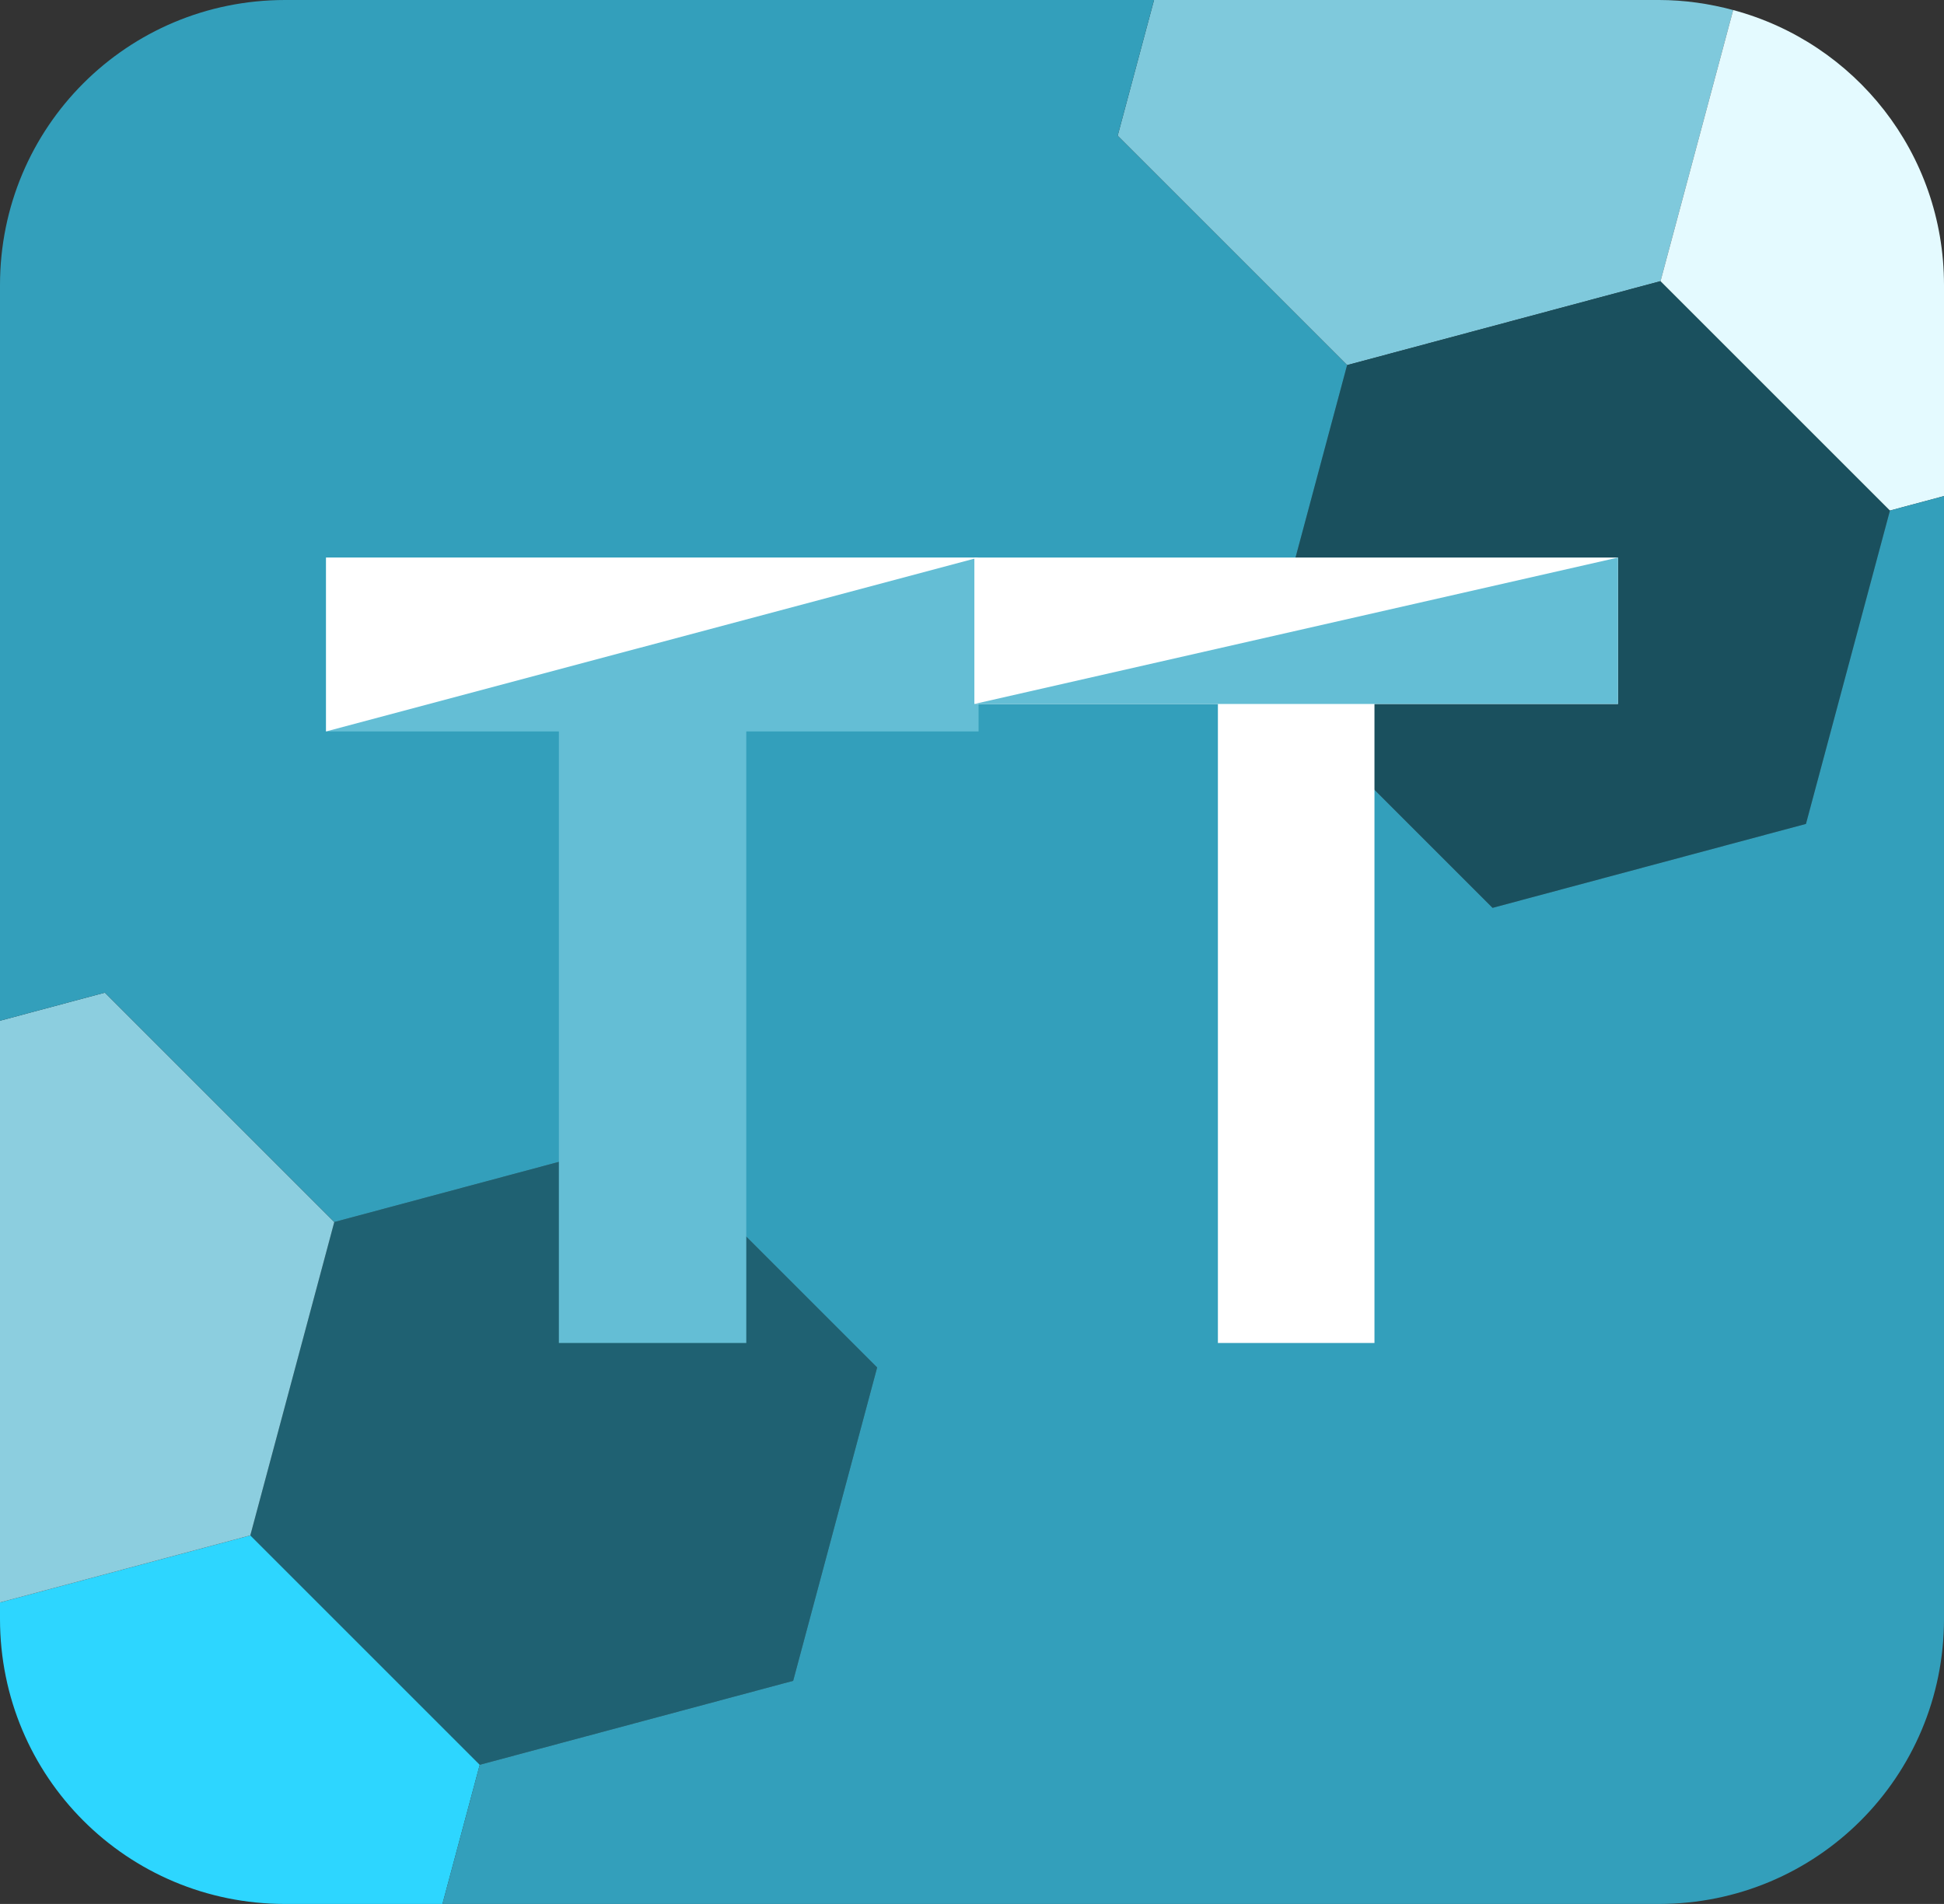 <?xml version="1.0" encoding="UTF-8" standalone="no"?>
<!-- Created with Inkscape (http://www.inkscape.org/) -->

<svg
   width="490.285mm"
   height="480.273mm"
   viewBox="0 0 490.285 480.273"
   version="1.1"
   id="svg1"
   inkscape:version="1.3.2 (091e20e, 2023-11-25, custom)"
   sodipodi:docname="TB banner &amp; button click states.svg"
   xml:space="preserve"
   xmlns:inkscape="http://www.inkscape.org/namespaces/inkscape"
   xmlns:sodipodi="http://sodipodi.sourceforge.net/DTD/sodipodi-0.dtd"
   xmlns="http://www.w3.org/2000/svg"
   xmlns:svg="http://www.w3.org/2000/svg"><rect x="0" y="0" width="490.285" height="480.273" fill="#333333" stroke="none"/><sodipodi:namedview
     id="namedview1"
     pagecolor="#000000"
     bordercolor="#000000"
     borderopacity="0.25"
     inkscape:showpageshadow="2"
     inkscape:pageopacity="0.0"
     inkscape:pagecheckerboard="0"
     inkscape:deskcolor="#000000"
     inkscape:document-units="mm"
     inkscape:zoom="0.16"
     inkscape:cx="-11737.5"
     inkscape:cy="8162.5"
     inkscape:window-width="2428"
     inkscape:window-height="1360"
     inkscape:window-x="-7"
     inkscape:window-y="0"
     inkscape:window-maximized="0"
     inkscape:current-layer="layer1" /><defs
     id="defs1" /><g
     inkscape:label="Layer 1"
     inkscape:groupmode="layer"
     id="layer1"
     transform="translate(6916.354,-781.867)"><path
       d="m -6795.36,1227.034 v -5e-4 l -57.864,-57.864 57.864,57.864 z"
       style="fill:#1a505e;fill-rule:evenodd;stroke-width:2.8;stroke-linecap:round;stroke-linejoin:round"
       id="path88"
       inkscape:export-filename="..\OneDrive\Documents\cunting your nan\TT Icon.svg"
       inkscape:export-xdpi="96"
       inkscape:export-ydpi="96" /><path
       d="m -6853.224,1169.169 57.864,57.864 v 5e-4 l 79.043,-21.18 21.18,-79.044 -57.864,-57.864 -79.044,21.18 z"
       style="fill:#1f6172;fill-opacity:1;fill-rule:evenodd;stroke-width:2.8;stroke-linecap:round;stroke-linejoin:round"
       id="path87" /><path
       d="m -6804.767,1262.14 9.407,-35.106 h -5e-4 l -57.864,-57.864 v -5e-4 l -63.13,16.916 v 4.141 c 2e-4,39.84 32.074,71.913 71.913,71.913 z"
       style="fill:#2dd6ff;fill-opacity:1;fill-rule:evenodd;stroke-width:2.8;stroke-linecap:round;stroke-linejoin:round"
       id="path86" /><path
       d="m -6576.61,873.968 79.044,-21.18 18.325,-68.388 c -5.981,-1.602 -12.241,-2.534 -18.74,-2.534 h -127.318 l -9.174,34.237 z"
       style="fill:#7fc9dc;fill-opacity:1;fill-rule:evenodd;stroke-width:2.8;stroke-linecap:round;stroke-linejoin:round"
       id="path85" /><path
       d="m -6439.703,910.652 -57.864,-57.864 -79.044,21.18 -21.18,79.044 57.864,57.864 79.044,-21.179 21.18,-79.044 z"
       style="fill:#1a505e;fill-rule:evenodd;stroke-width:2.8;stroke-linecap:round;stroke-linejoin:round"
       id="path84" /><path
       d="m -6426.069,906.999 v -53.219 c 1e-4,-33.34 -22.494,-61.163 -53.173,-69.379 l -18.325,68.388 57.864,57.864 z"
       style="fill:#e4faff;fill-opacity:1;fill-rule:evenodd;stroke-width:2.8;stroke-linecap:round;stroke-linejoin:round"
       id="path83" /><path
       d="m -6832.044,1090.126 v -5e-4 l -57.864,-57.864 -26.446,7.086 v 146.738 l 63.13,-16.916 21.18,-79.043 z"
       style="fill:#8ccedf;fill-opacity:1;fill-rule:evenodd;stroke-width:2.8;stroke-linecap:round;stroke-linejoin:round"
       id="path91" /><path
       d="m -6832.044,1090.126 h -5e-4 l -21.18,79.043 z"
       style="fill:#1a505e;fill-rule:evenodd;stroke-width:2.8;stroke-linecap:round;stroke-linejoin:round"
       id="path90" /><path
       d="m -6844.441,781.867 c -39.84,-1e-4 -71.913,32.073 -71.913,71.913 v 185.567 l 26.446,-7.086 57.864,57.864 v 5e-4 l 79.043,-21.18 57.864,57.864 -21.18,79.044 -79.043,21.18 -9.407,35.106 306.784,-5e-4 c 39.84,0 71.913,-32.073 71.913,-71.912 V 906.999 l -13.633,3.653 v 5e-4 l -21.18,79.044 -79.044,21.179 -57.864,-57.864 21.18,-79.044 -57.864,-57.864 9.174,-34.237 z"
       style="fill:#339fbb;fill-opacity:1;fill-rule:evenodd;stroke-width:2.8;stroke-linecap:round;stroke-linejoin:round"
       id="path89" /><path
       d="m -6834.134,922.505 v 43.87 h 58.73 v 154.257 h 47.265 V 966.376 h 58.589 v -43.87 z"
       style="font-weight:bold;font-size:50.8px;font-family:'Mark Pro';-inkscape-font-specification:'Mark Pro Bold';text-align:center;text-anchor:middle;fill:#64bed5;fill-opacity:1;fill-rule:evenodd;stroke-width:15.601;stroke-linecap:round;stroke-linejoin:round"
       id="path10-9-5-9" /><path
       d="m -6834.134,922.505 v 43.87 l 164.584,-43.87 z"
       style="fill:#ffffff;fill-opacity:1;fill-rule:evenodd;stroke-width:34.27;stroke-linecap:round;stroke-linejoin:round"
       id="path42-3-5-6"
       sodipodi:nodetypes="cccc" /><path
       d="m -6670.613,922.505 v 36.938 h 61.419 v 161.189 h 39.486 V 959.443 h 61.419 v -36.938 z"
       style="font-weight:bold;font-size:50.8px;font-family:'Mark Pro';-inkscape-font-specification:'Mark Pro Bold';fill:#ffffff;fill-opacity:1;fill-rule:evenodd;stroke-width:15.601;stroke-linecap:round;stroke-linejoin:round"
       id="path45-0-4" /><path
       style="fill:#64bed5;fill-opacity:1;fill-rule:evenodd;stroke-width:15.601;stroke-linecap:round;stroke-linejoin:round"
       d="m -6508.289,959.443 h -162.323 l 162.323,-36.938 z"
       id="path63-4-0" /></g></svg>
